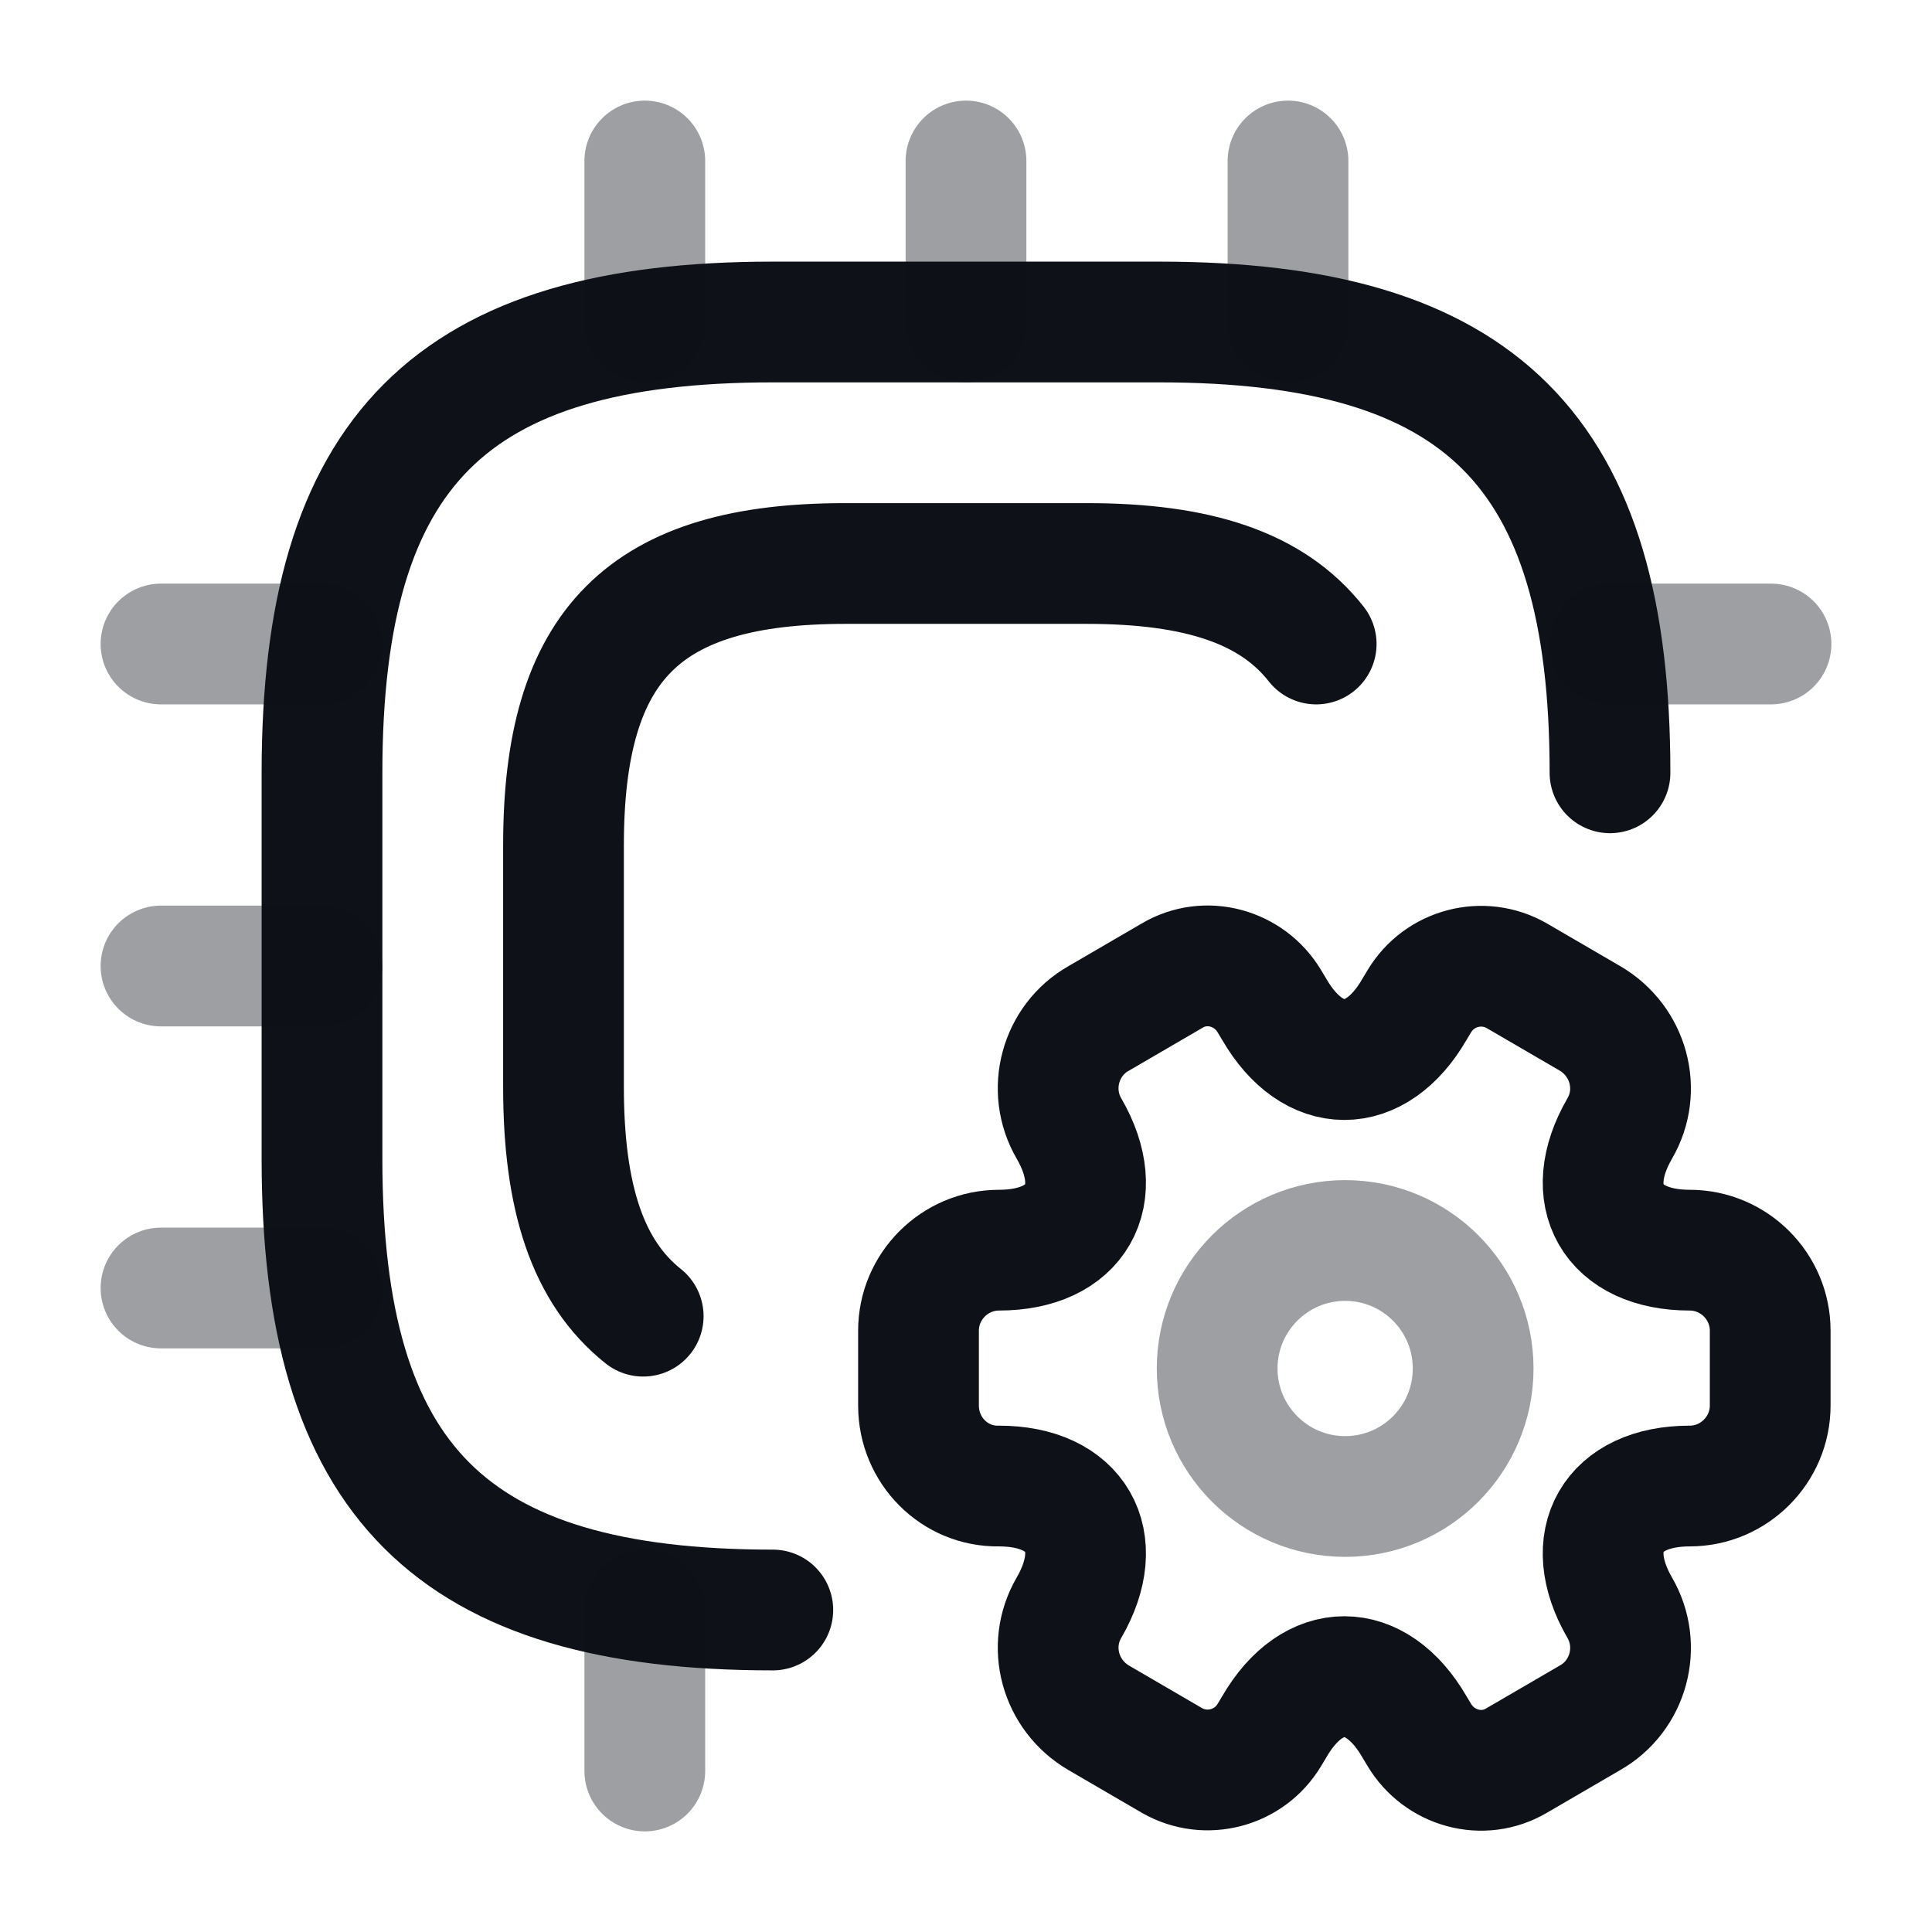 <svg width="24" height="24" viewBox="0 0 24 24" fill="none" xmlns="http://www.w3.org/2000/svg">
<path d="M20 9.6C20 5.6 18.4 4 14.4 4H9.6C5.6 4 4 5.6 4 9.6V14.4C4 18.4 5.6 20 9.6 20" stroke="#0E1117" stroke-width="1.5" stroke-linecap="round" stroke-linejoin="round"/>
<path d="M16.35 8C15.8 7.3 14.88 7 13.5 7H10.5C8 7 7 8 7 10.5V13.5C7 14.88 7.3 15.8 7.99 16.35" stroke="#0E1117" stroke-width="1.5" stroke-linecap="round" stroke-linejoin="round"/>
<path opacity="0.4" d="M8.01 4V2" stroke="#0E1117" stroke-width="1.5" stroke-linecap="round" stroke-linejoin="round"/>
<path opacity="0.4" d="M12 4V2" stroke="#0E1117" stroke-width="1.5" stroke-linecap="round" stroke-linejoin="round"/>
<path opacity="0.4" d="M16 4V2" stroke="#0E1117" stroke-width="1.5" stroke-linecap="round" stroke-linejoin="round"/>
<path opacity="0.4" d="M20 8H22" stroke="#0E1117" stroke-width="1.5" stroke-linecap="round" stroke-linejoin="round"/>
<path opacity="0.4" d="M8.01 20V22" stroke="#0E1117" stroke-width="1.5" stroke-linecap="round" stroke-linejoin="round"/>
<path opacity="0.4" d="M2 8H4" stroke="#0E1117" stroke-width="1.5" stroke-linecap="round" stroke-linejoin="round"/>
<path opacity="0.4" d="M2 12H4" stroke="#0E1117" stroke-width="1.5" stroke-linecap="round" stroke-linejoin="round"/>
<path opacity="0.4" d="M2 16H4" stroke="#0E1117" stroke-width="1.5" stroke-linecap="round" stroke-linejoin="round"/>
<path opacity="0.4" d="M16.71 18.59C17.588 18.59 18.3 17.878 18.3 17C18.3 16.122 17.588 15.41 16.71 15.41C15.832 15.41 15.12 16.122 15.12 17C15.12 17.878 15.832 18.59 16.71 18.59Z" stroke="#0E1117" stroke-width="1.5" stroke-miterlimit="10" stroke-linecap="round" stroke-linejoin="round"/>
<path d="M11.41 17.46V16.53C11.41 15.98 11.86 15.53 12.41 15.53C13.37 15.53 13.76 14.85 13.28 14.02C13 13.54 13.17 12.92 13.65 12.65L14.56 12.12C14.98 11.87 15.52 12.02 15.77 12.44L15.83 12.54C16.31 13.37 17.09 13.37 17.57 12.54L17.63 12.44C17.88 12.02 18.42 11.88 18.84 12.12L19.75 12.65C20.23 12.93 20.4 13.54 20.12 14.02C19.64 14.85 20.03 15.53 20.99 15.53C21.54 15.53 21.99 15.98 21.99 16.53V17.46C21.99 18.01 21.54 18.46 20.99 18.46C20.03 18.46 19.64 19.14 20.12 19.97C20.4 20.45 20.23 21.07 19.75 21.34L18.84 21.87C18.42 22.12 17.88 21.97 17.63 21.55L17.57 21.45C17.09 20.62 16.31 20.62 15.83 21.45L15.77 21.55C15.52 21.97 14.98 22.11 14.56 21.87L13.65 21.34C13.17 21.06 13 20.45 13.28 19.97C13.76 19.14 13.37 18.46 12.41 18.46C11.86 18.47 11.41 18.02 11.41 17.46Z" stroke="#0E1117" stroke-width="1.5" stroke-miterlimit="10" stroke-linecap="round" stroke-linejoin="round"/>
</svg>
